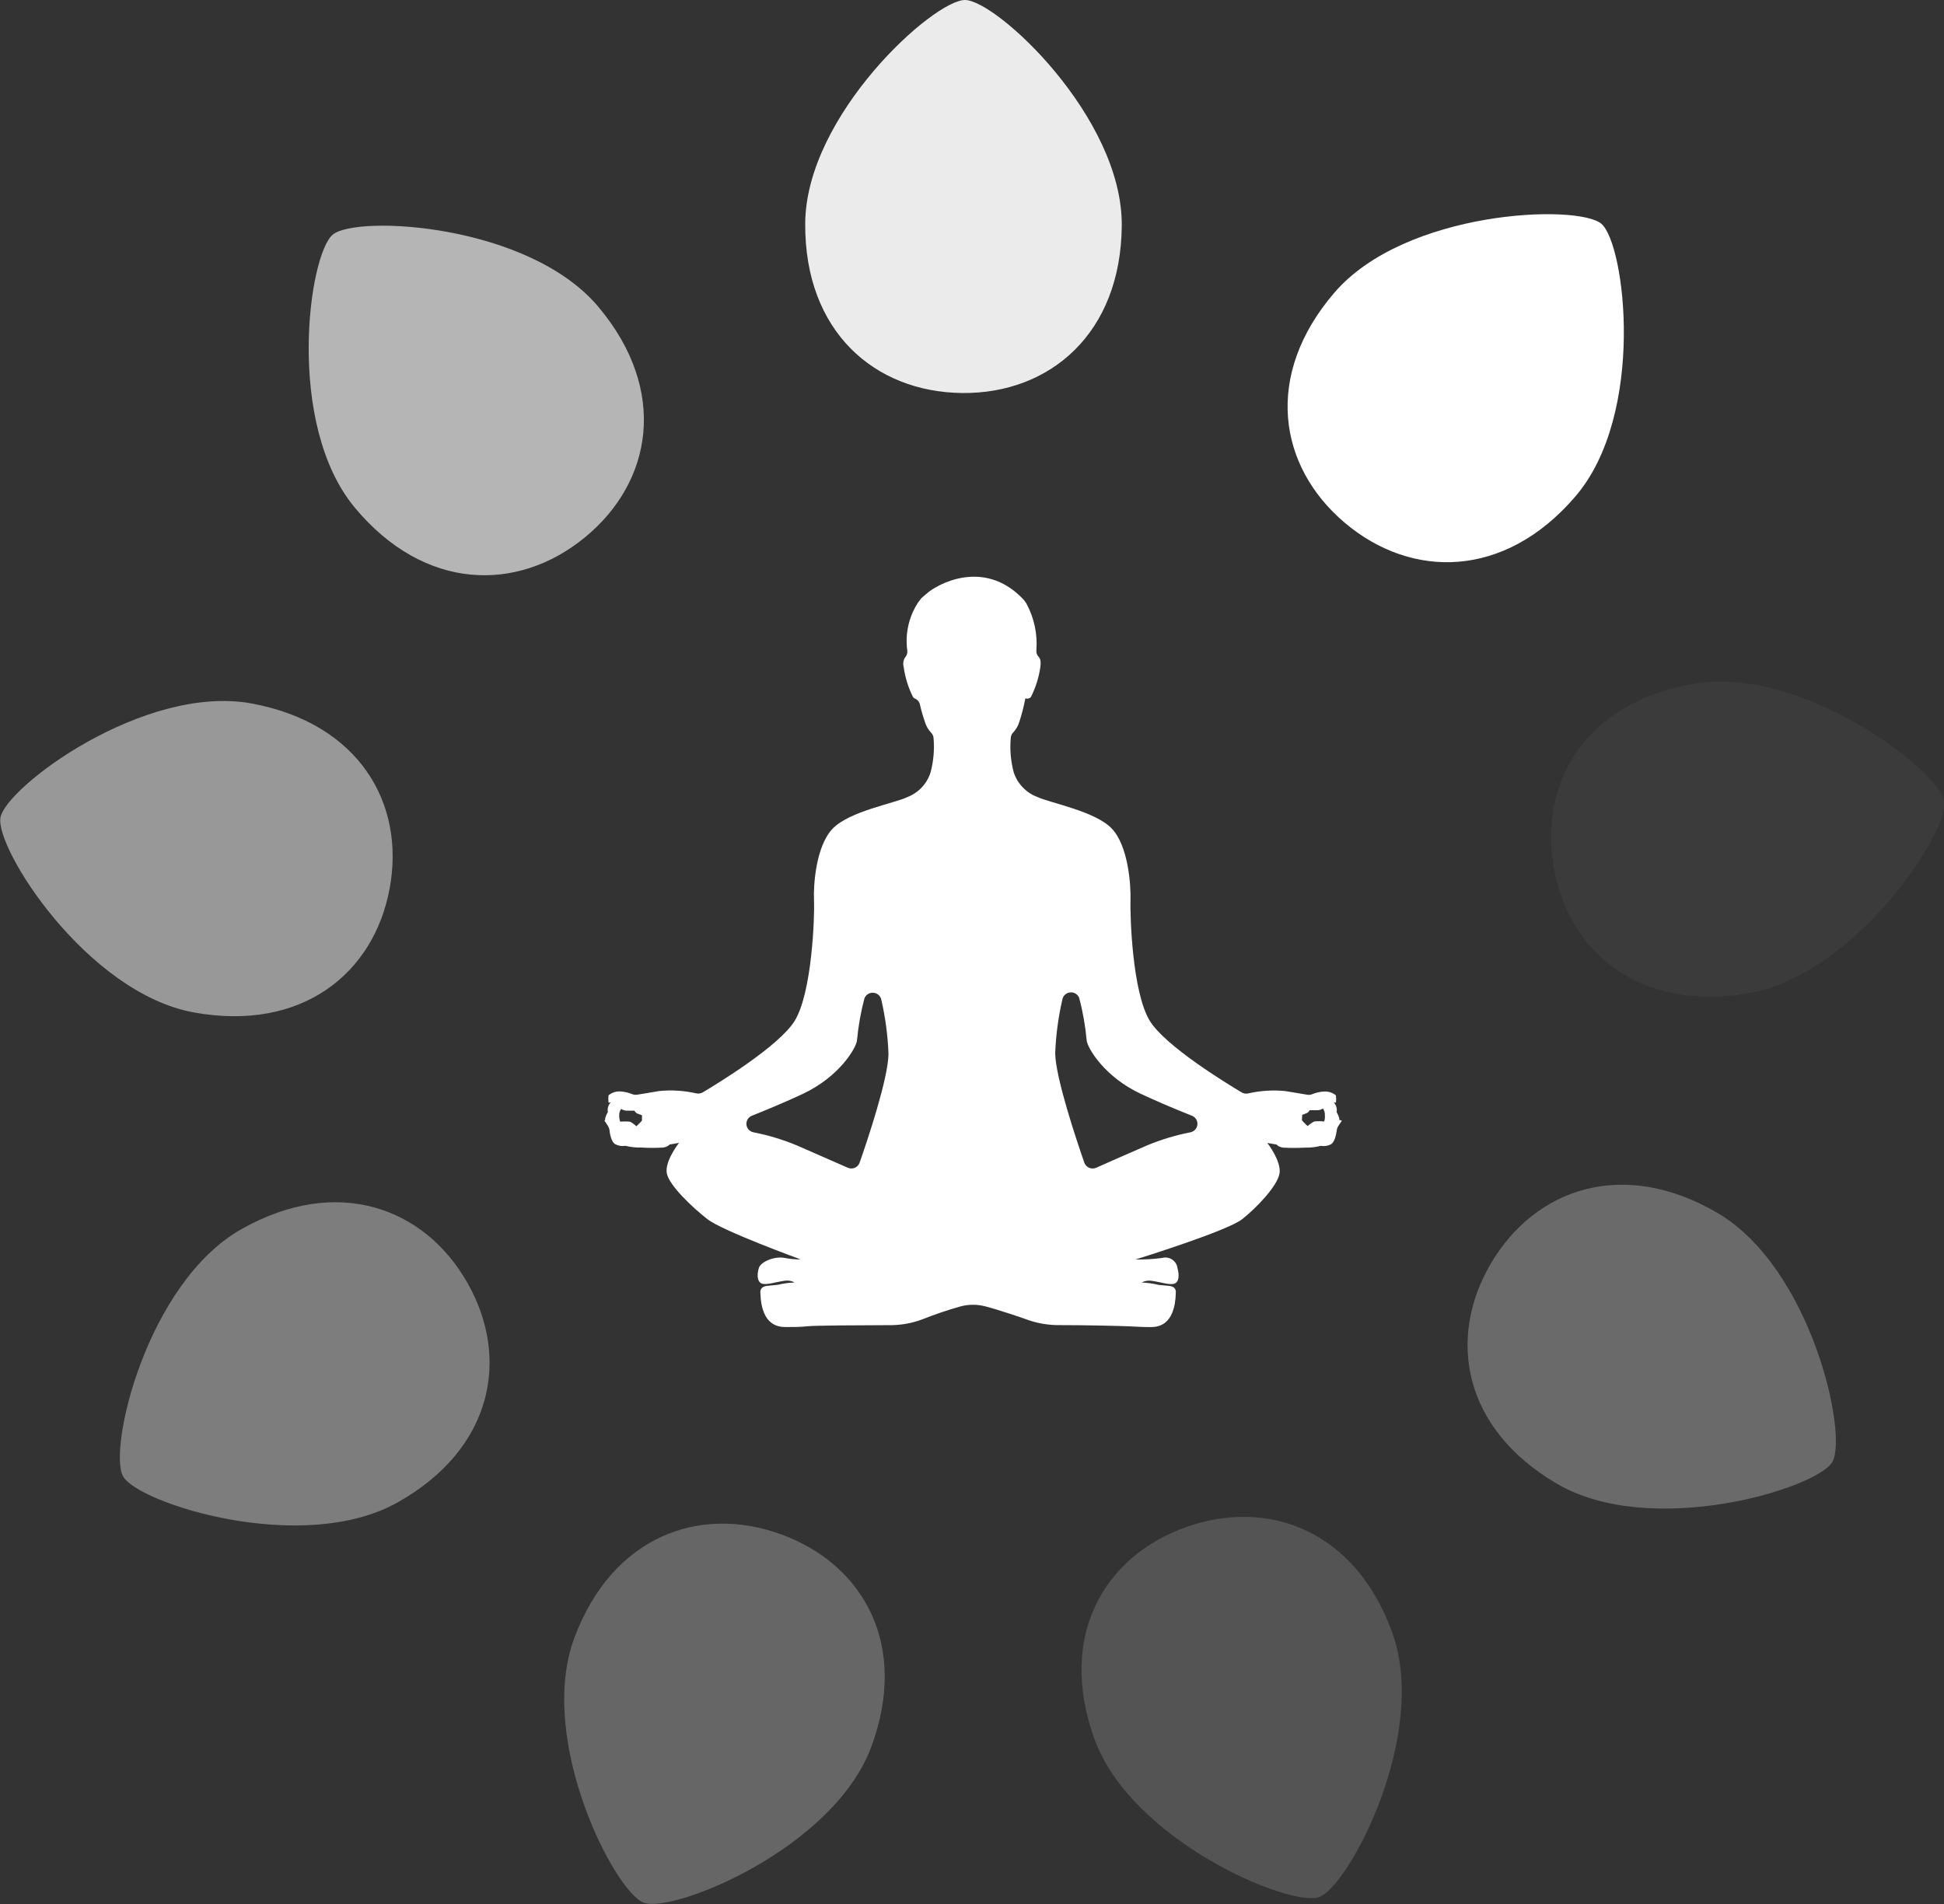<svg width="49" height="48" viewBox="0 0 49 48" fill="none" xmlns="http://www.w3.org/2000/svg">
<rect x="0" y="0" width="49" height="48" fill="#333333" stroke="none"/>
<g clip-path="url(#clip0)">
<path opacity="0.9" d="M28.275 5.686C28.295 2.951 25.115 0.005 24.325 5.42718e-06C23.536 -0.005 20.316 2.896 20.296 5.629C20.276 8.363 22.052 9.886 24.255 9.908C26.457 9.929 28.255 8.413 28.275 5.686Z" fill="white"/>
<g opacity="0.8">
<path opacity="0.8" d="M15.094 7.749C13.339 5.641 8.996 5.412 8.388 5.915C7.78 6.418 7.191 10.693 8.945 12.8C10.7 14.907 13.047 14.94 14.745 13.546C16.442 12.152 16.85 9.854 15.094 7.749Z" fill="white"/>
</g>
<g opacity="0.7">
<path opacity="0.7" d="M6.339 17.734C3.631 17.241 0.155 19.837 0.012 20.609C-0.131 21.38 2.189 25.04 4.897 25.526C7.606 26.012 9.425 24.548 9.822 22.396C10.22 20.245 9.042 18.233 6.339 17.734Z" fill="white"/>
</g>
<g opacity="0.6">
<path opacity="0.6" d="M6.09 30.984C3.695 32.335 2.715 36.541 3.104 37.223C3.494 37.904 7.635 39.223 10.03 37.872C12.425 36.522 12.865 34.237 11.777 32.332C10.689 30.426 8.485 29.633 6.09 30.984Z" fill="white"/>
</g>
<g opacity="0.5">
<path opacity="0.5" d="M14.48 41.284C13.519 43.848 15.491 47.702 16.231 47.969C16.971 48.237 21.002 46.609 21.958 44.047C22.914 41.484 21.773 39.451 19.708 38.688C17.642 37.926 15.439 38.722 14.48 41.284Z" fill="white"/>
</g>
<g opacity="0.4">
<path opacity="0.4" d="M27.579 43.822C28.502 46.399 32.504 48.089 33.249 47.826C33.994 47.563 36.019 43.741 35.096 41.167C34.172 38.592 31.981 37.762 29.904 38.496C27.828 39.229 26.655 41.246 27.579 43.822Z" fill="white"/>
</g>
<g opacity="0.9">
<path opacity="0.3" d="M39.25 37.409C41.624 38.794 45.785 37.533 46.185 36.858C46.585 36.182 45.663 31.968 43.288 30.577C40.913 29.187 38.697 29.959 37.583 31.846C36.468 33.733 36.875 36.025 39.25 37.409Z" fill="white"/>
</g>
<g opacity="0.2">
<path opacity="0.2" d="M44.047 25.046C46.762 24.587 49.134 20.971 49.002 20.198C48.869 19.424 45.432 16.779 42.711 17.235C39.99 17.69 38.794 19.69 39.161 21.848C39.527 24.005 41.325 25.501 44.047 25.046Z" fill="white"/>
</g>
<path d="M39.707 12.518C41.492 10.435 40.964 6.149 40.363 5.641C39.761 5.134 35.416 5.299 33.631 7.382C31.845 9.465 32.221 11.763 33.898 13.181C35.576 14.599 37.922 14.599 39.707 12.518Z" fill="white"/>
<path d="M33.758 28.233V28.191C33.742 28.137 33.719 28.086 33.691 28.038C33.699 27.995 33.697 27.95 33.684 27.908C33.672 27.866 33.65 27.827 33.62 27.795C33.638 27.796 33.656 27.796 33.674 27.795C33.681 27.735 33.681 27.675 33.674 27.616C33.592 27.548 33.488 27.512 33.381 27.517C33.276 27.522 33.171 27.545 33.074 27.585C33.036 27.601 32.995 27.605 32.955 27.599C32.859 27.584 32.667 27.553 32.395 27.506C32.08 27.475 31.761 27.496 31.453 27.567C31.4 27.577 31.345 27.568 31.299 27.541C30.939 27.327 29.375 26.375 28.983 25.738C28.539 25.018 28.482 23.076 28.495 22.697C28.507 22.318 28.442 21.322 28.019 20.884C27.596 20.445 26.451 20.24 26.143 20.09C26.002 20.037 25.876 19.953 25.773 19.843C25.67 19.734 25.593 19.604 25.549 19.461C25.476 19.181 25.451 18.892 25.477 18.604C25.479 18.552 25.501 18.503 25.538 18.466C25.609 18.391 25.661 18.3 25.692 18.202C25.756 18.006 25.807 17.806 25.846 17.604C25.87 17.614 25.897 17.616 25.922 17.61C25.947 17.604 25.97 17.589 25.986 17.569C26.107 17.329 26.188 17.071 26.224 16.805C26.243 16.662 26.215 16.594 26.181 16.562C26.16 16.54 26.143 16.513 26.133 16.484C26.123 16.455 26.119 16.424 26.123 16.393C26.153 15.995 26.071 15.597 25.886 15.244C25.855 15.184 25.815 15.13 25.767 15.082C24.778 14.07 23.599 14.739 23.346 14.975C23.337 14.984 23.229 15.072 23.222 15.083C23.194 15.121 23.137 15.195 23.137 15.195C22.906 15.552 22.811 15.98 22.869 16.4C22.873 16.432 22.87 16.465 22.86 16.495C22.849 16.526 22.833 16.554 22.811 16.578C22.79 16.612 22.776 16.651 22.77 16.691C22.764 16.731 22.767 16.772 22.777 16.811C22.814 17.077 22.894 17.335 23.014 17.575C23.025 17.591 23.041 17.603 23.059 17.61C23.088 17.621 23.115 17.639 23.137 17.662C23.158 17.684 23.174 17.712 23.183 17.742C23.218 17.9 23.262 18.055 23.316 18.208C23.346 18.306 23.399 18.397 23.47 18.472C23.506 18.509 23.528 18.558 23.531 18.61C23.556 18.898 23.531 19.188 23.457 19.467C23.413 19.61 23.337 19.741 23.235 19.85C23.132 19.959 23.005 20.044 22.865 20.097C22.557 20.249 21.412 20.45 20.988 20.89C20.565 21.33 20.499 22.318 20.518 22.696C20.536 23.073 20.473 25.017 20.03 25.737C19.637 26.374 18.072 27.326 17.712 27.54C17.665 27.566 17.611 27.575 17.558 27.566C17.249 27.494 16.931 27.474 16.616 27.505C16.347 27.552 16.154 27.582 16.057 27.598C16.017 27.604 15.975 27.599 15.937 27.584C15.839 27.544 15.735 27.52 15.629 27.515C15.523 27.511 15.419 27.546 15.338 27.614C15.331 27.674 15.331 27.734 15.338 27.793C15.357 27.795 15.374 27.795 15.392 27.793C15.362 27.825 15.34 27.864 15.328 27.906C15.316 27.949 15.313 27.993 15.322 28.036C15.292 28.084 15.27 28.135 15.254 28.189V28.232L15.235 28.25L15.328 28.392C15.346 28.42 15.358 28.452 15.362 28.485C15.372 28.586 15.409 28.812 15.528 28.855C15.601 28.889 15.682 28.9 15.762 28.886C15.894 28.919 16.029 28.933 16.165 28.93C16.351 28.941 16.537 28.941 16.722 28.93C16.847 28.903 16.876 28.854 16.876 28.854L17.115 28.812C17.115 28.812 16.753 29.271 16.807 29.576C16.861 29.882 17.449 30.437 17.83 30.735C18.212 31.033 20.184 31.751 20.184 31.751C20.044 31.752 19.905 31.738 19.768 31.711C19.52 31.667 19.174 31.806 19.126 31.971C19.078 32.136 19.083 32.312 19.2 32.358C19.317 32.403 19.554 32.319 19.757 32.292C19.849 32.272 19.946 32.286 20.028 32.332C19.884 32.337 19.741 32.357 19.6 32.391L19.357 32.414C19.235 32.423 19.166 32.475 19.166 32.567C19.166 32.58 19.166 32.592 19.166 32.605C19.194 33.449 19.654 33.453 19.808 33.455C20 33.455 20.187 33.455 20.359 33.435C20.531 33.415 21.675 33.409 22.494 33.407C22.744 33.401 22.993 33.355 23.228 33.268L23.27 33.253C23.575 33.131 23.887 33.026 24.204 32.937C24.415 32.879 24.638 32.879 24.849 32.937C25.156 33.016 25.8 33.235 25.847 33.253C26.093 33.347 26.354 33.398 26.617 33.406H26.625C27.477 33.406 28.287 33.43 28.439 33.436C28.592 33.442 28.801 33.458 28.993 33.456C29.147 33.456 29.623 33.456 29.638 32.568C29.638 32.474 29.569 32.423 29.449 32.416L29.209 32.393C29.067 32.359 28.923 32.339 28.778 32.332C28.861 32.288 28.957 32.275 29.049 32.293C29.25 32.321 29.492 32.405 29.607 32.359C29.723 32.313 29.726 32.139 29.68 31.973C29.675 31.929 29.66 31.886 29.637 31.849C29.614 31.811 29.583 31.779 29.546 31.754C29.509 31.729 29.467 31.713 29.424 31.706C29.38 31.698 29.335 31.701 29.292 31.713C29.07 31.743 28.846 31.756 28.622 31.752C28.622 31.752 30.931 31.036 31.31 30.736C31.688 30.437 32.205 29.888 32.252 29.578C32.298 29.268 31.944 28.814 31.944 28.814L32.181 28.855C32.181 28.855 32.202 28.904 32.335 28.932C32.52 28.942 32.706 28.942 32.892 28.932C33.028 28.935 33.163 28.92 33.295 28.887C33.374 28.901 33.455 28.891 33.528 28.857C33.646 28.814 33.681 28.586 33.695 28.487C33.699 28.454 33.711 28.422 33.729 28.394L33.822 28.252L33.758 28.233ZM16.179 28.253C16.168 28.272 16.04 28.394 16.04 28.394C15.993 28.349 15.94 28.309 15.882 28.278C15.799 28.27 15.715 28.27 15.633 28.278C15.615 28.229 15.606 28.177 15.608 28.125C15.603 28.065 15.621 28.005 15.657 27.957C15.699 27.984 15.747 27.999 15.797 28C15.877 28 15.993 28 15.993 28C16.006 28.03 16.029 28.055 16.059 28.07L16.182 28.117V28.165C16.174 28.191 16.19 28.235 16.179 28.253ZM21.667 29.311C21.657 29.339 21.642 29.366 21.621 29.388C21.6 29.41 21.575 29.428 21.547 29.44C21.518 29.452 21.488 29.459 21.457 29.458C21.427 29.458 21.397 29.451 21.369 29.439C21.105 29.323 20.628 29.112 20.076 28.872C19.728 28.729 19.368 28.619 18.998 28.547C18.95 28.539 18.906 28.515 18.872 28.48C18.839 28.445 18.819 28.399 18.814 28.351C18.81 28.302 18.822 28.254 18.848 28.213C18.875 28.172 18.914 28.141 18.96 28.125C19.342 27.972 19.811 27.776 20.238 27.576C21.161 27.141 21.583 26.416 21.601 26.229C21.634 25.873 21.696 25.52 21.787 25.174C21.803 25.129 21.834 25.09 21.874 25.063C21.915 25.037 21.963 25.024 22.011 25.027C22.059 25.03 22.105 25.049 22.142 25.08C22.179 25.112 22.204 25.155 22.214 25.202C22.317 25.65 22.378 26.108 22.395 26.568C22.389 27.185 21.869 28.736 21.667 29.311ZM30 28.547C29.631 28.619 29.27 28.728 28.922 28.872C28.37 29.112 27.893 29.321 27.63 29.439C27.602 29.451 27.572 29.458 27.541 29.458C27.51 29.458 27.48 29.452 27.452 29.44C27.424 29.428 27.399 29.41 27.378 29.388C27.357 29.366 27.341 29.339 27.331 29.311C27.13 28.73 26.611 27.185 26.597 26.56C26.614 26.1 26.675 25.642 26.779 25.193C26.788 25.145 26.814 25.103 26.85 25.071C26.887 25.04 26.933 25.021 26.981 25.018C27.03 25.015 27.078 25.027 27.118 25.054C27.159 25.081 27.189 25.12 27.205 25.165V25.173C27.297 25.518 27.358 25.871 27.39 26.227C27.408 26.415 27.831 27.144 28.753 27.575C29.18 27.775 29.649 27.971 30.031 28.123C30.078 28.138 30.118 28.169 30.145 28.209C30.173 28.25 30.186 28.298 30.182 28.347C30.179 28.396 30.159 28.442 30.126 28.478C30.093 28.514 30.048 28.538 30 28.547ZM33.375 28.272C33.292 28.264 33.209 28.264 33.126 28.272C33.066 28.304 33.01 28.343 32.96 28.389C32.96 28.389 32.832 28.267 32.821 28.249C32.81 28.23 32.821 28.186 32.821 28.154V28.107L32.944 28.059C32.974 28.044 32.996 28.019 33.009 27.989C33.009 27.989 33.126 27.989 33.206 27.989C33.256 27.988 33.304 27.973 33.346 27.946C33.381 27.995 33.398 28.054 33.394 28.114C33.4 28.169 33.394 28.225 33.375 28.278V28.272Z" fill="white"/>
</g>
<defs>
<clipPath id="clip0">
<rect width="49" height="48" fill="white"/>
</clipPath>
</defs>
</svg>
